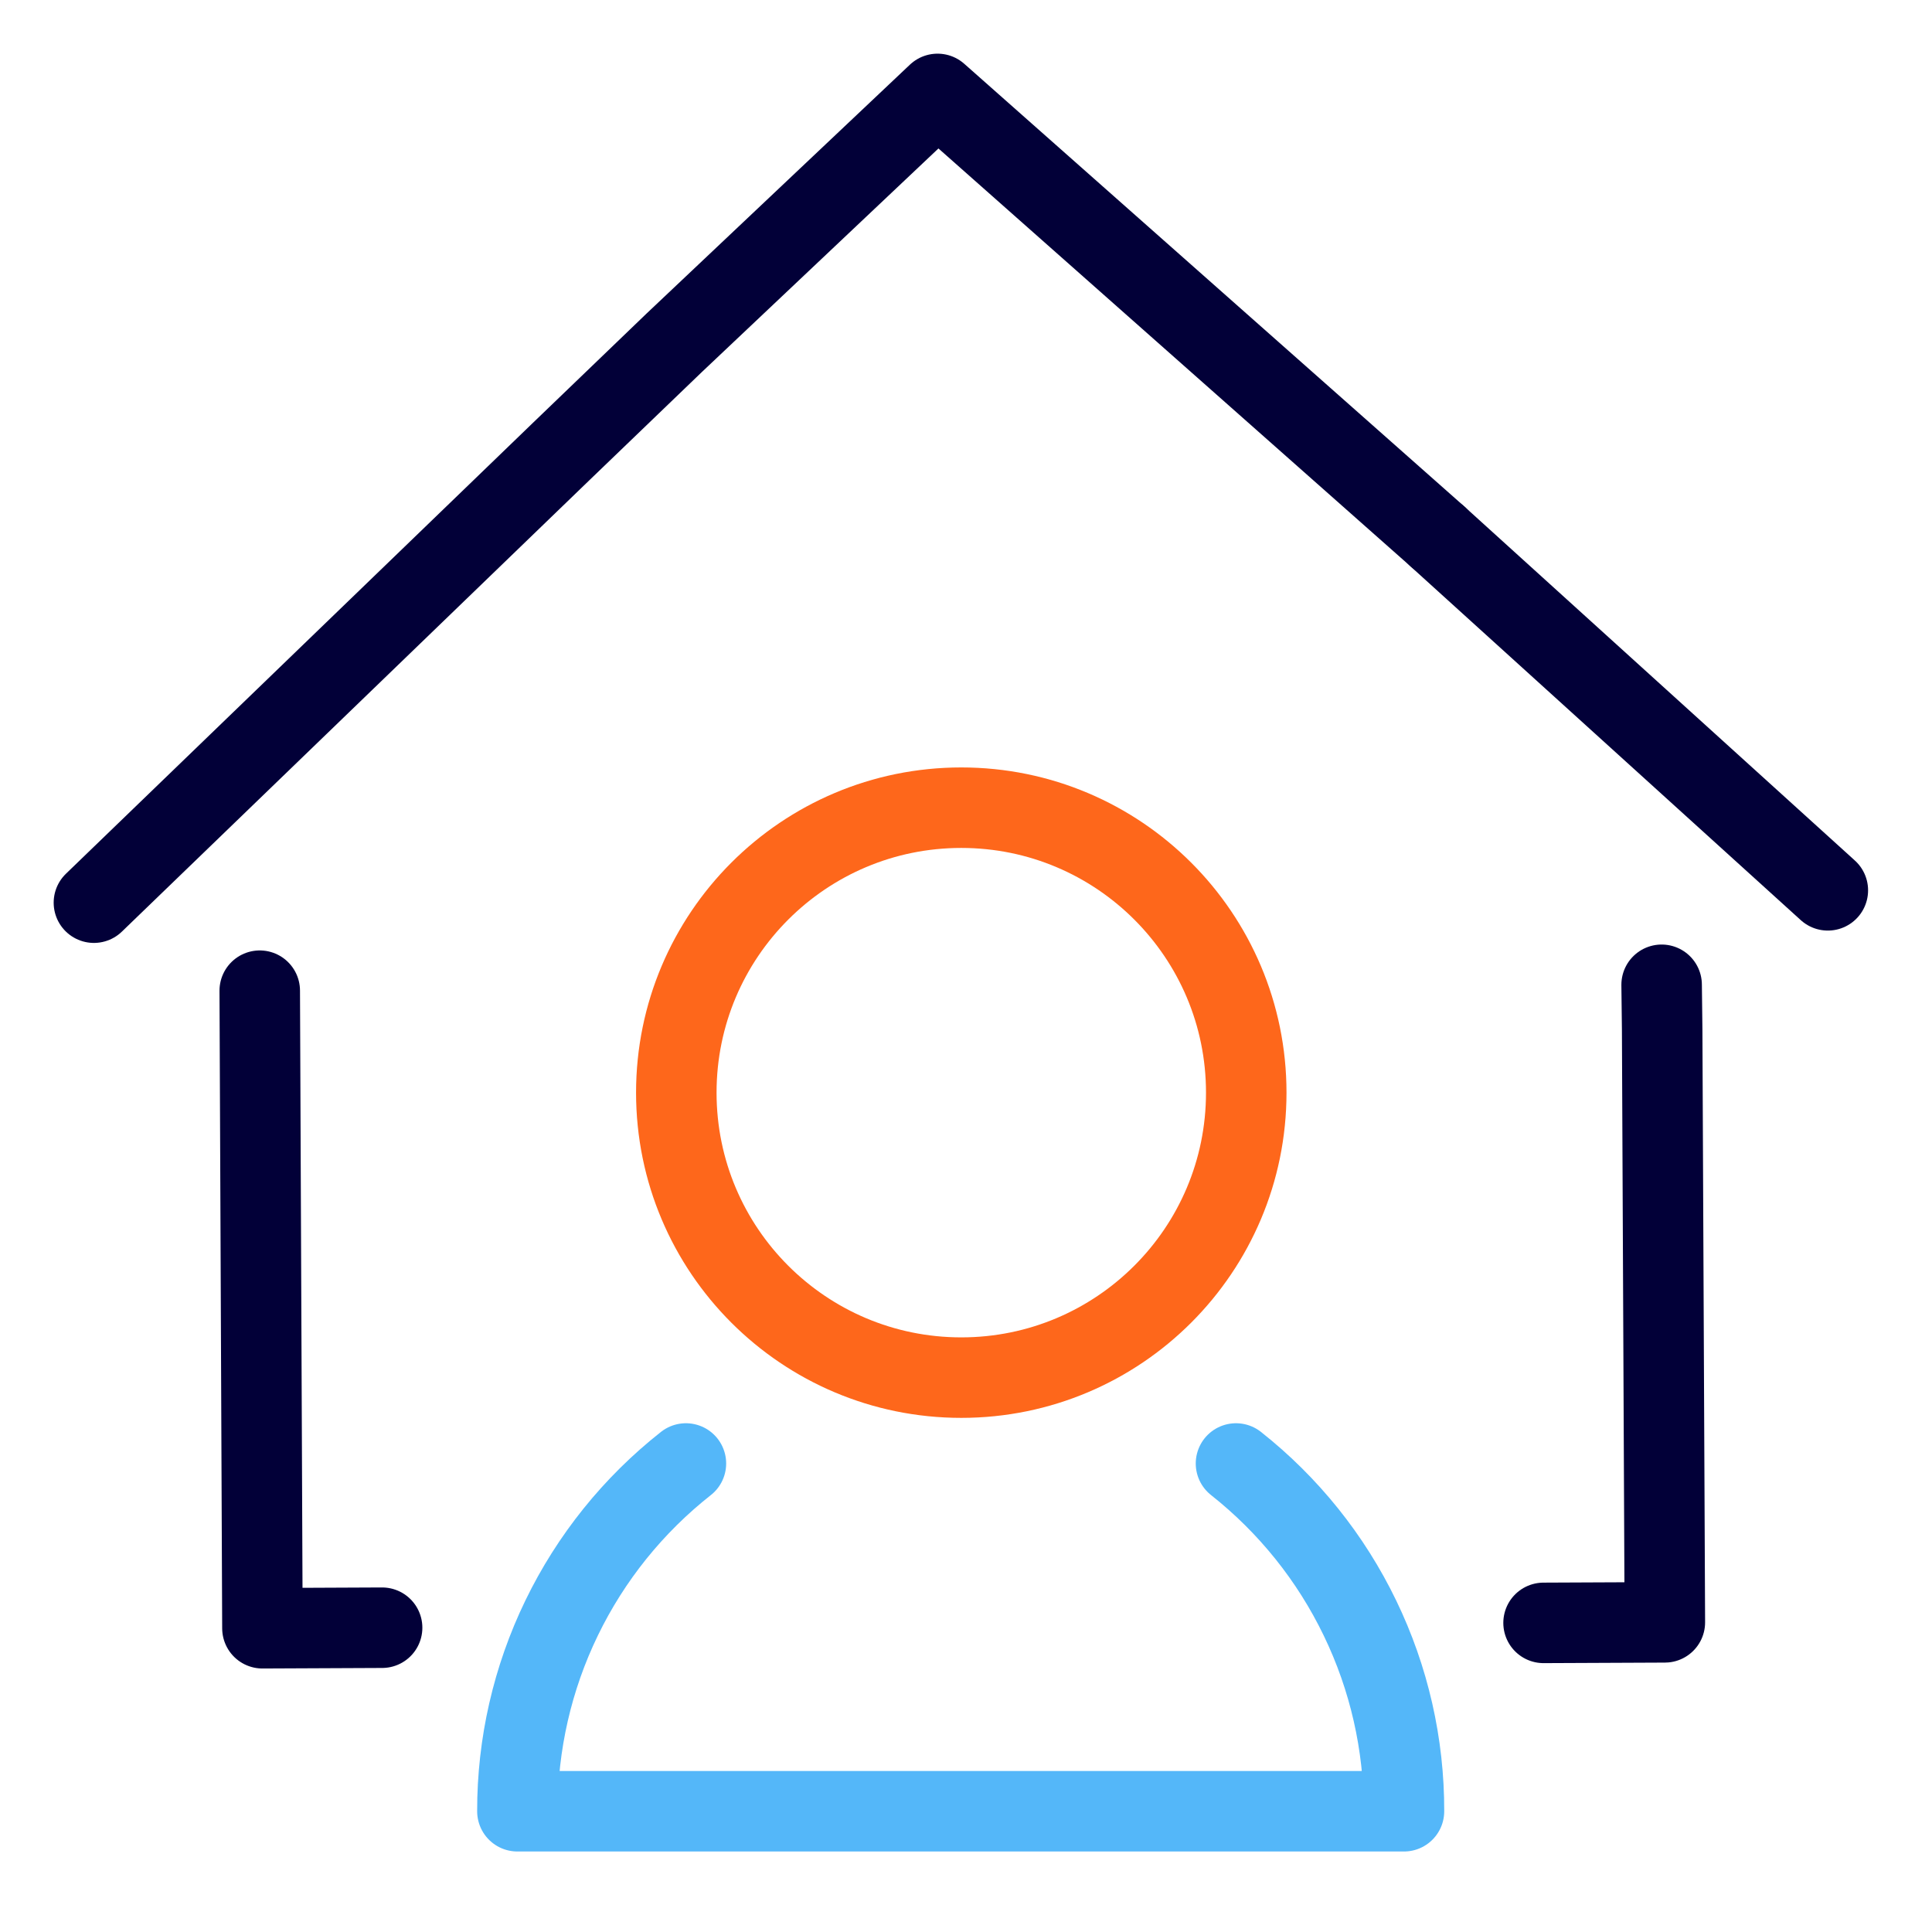 <svg width="36" height="36" viewBox="0 0 36 36" fill="none" xmlns="http://www.w3.org/2000/svg">
<path d="M26.789 10L34.059 16.59" stroke="#020038" stroke-width="1.5" stroke-linecap="round" stroke-linejoin="round"/>
<path d="M1.75 16.82L10.46 8.41L12.56 6.39L17.47 1.75L26.79 10" stroke="#020038" stroke-width="1.5" stroke-linecap="round" stroke-linejoin="round"/>
<path d="M7.12 30.33L4.89 30.34L4.84 18.46" stroke="#020038" stroke-width="1.5" stroke-linecap="round" stroke-linejoin="round"/>
<path d="M30.962 18.35L30.972 19.18L31.022 30.23L28.762 30.24" stroke="#020038" stroke-width="1.5" stroke-linecap="round" stroke-linejoin="round"/>
<path d="M17.912 25.67C20.844 25.67 23.222 23.293 23.222 20.36C23.222 17.427 20.844 15.05 17.912 15.05C14.979 15.05 12.602 17.427 12.602 20.36C12.602 23.293 14.979 25.67 17.912 25.67Z" stroke="#FE671B" stroke-width="1.5" stroke-linecap="round" stroke-linejoin="round"/>
<path d="M23.031 27.27C24.009 28.043 24.799 29.027 25.341 30.15C25.884 31.272 26.164 32.503 26.161 33.75H9.641C9.639 32.503 9.921 31.271 10.465 30.149C11.009 29.026 11.801 28.042 12.781 27.27" stroke="#54B7F9" stroke-width="1.5" stroke-linecap="round" stroke-linejoin="round"/>
</svg>
